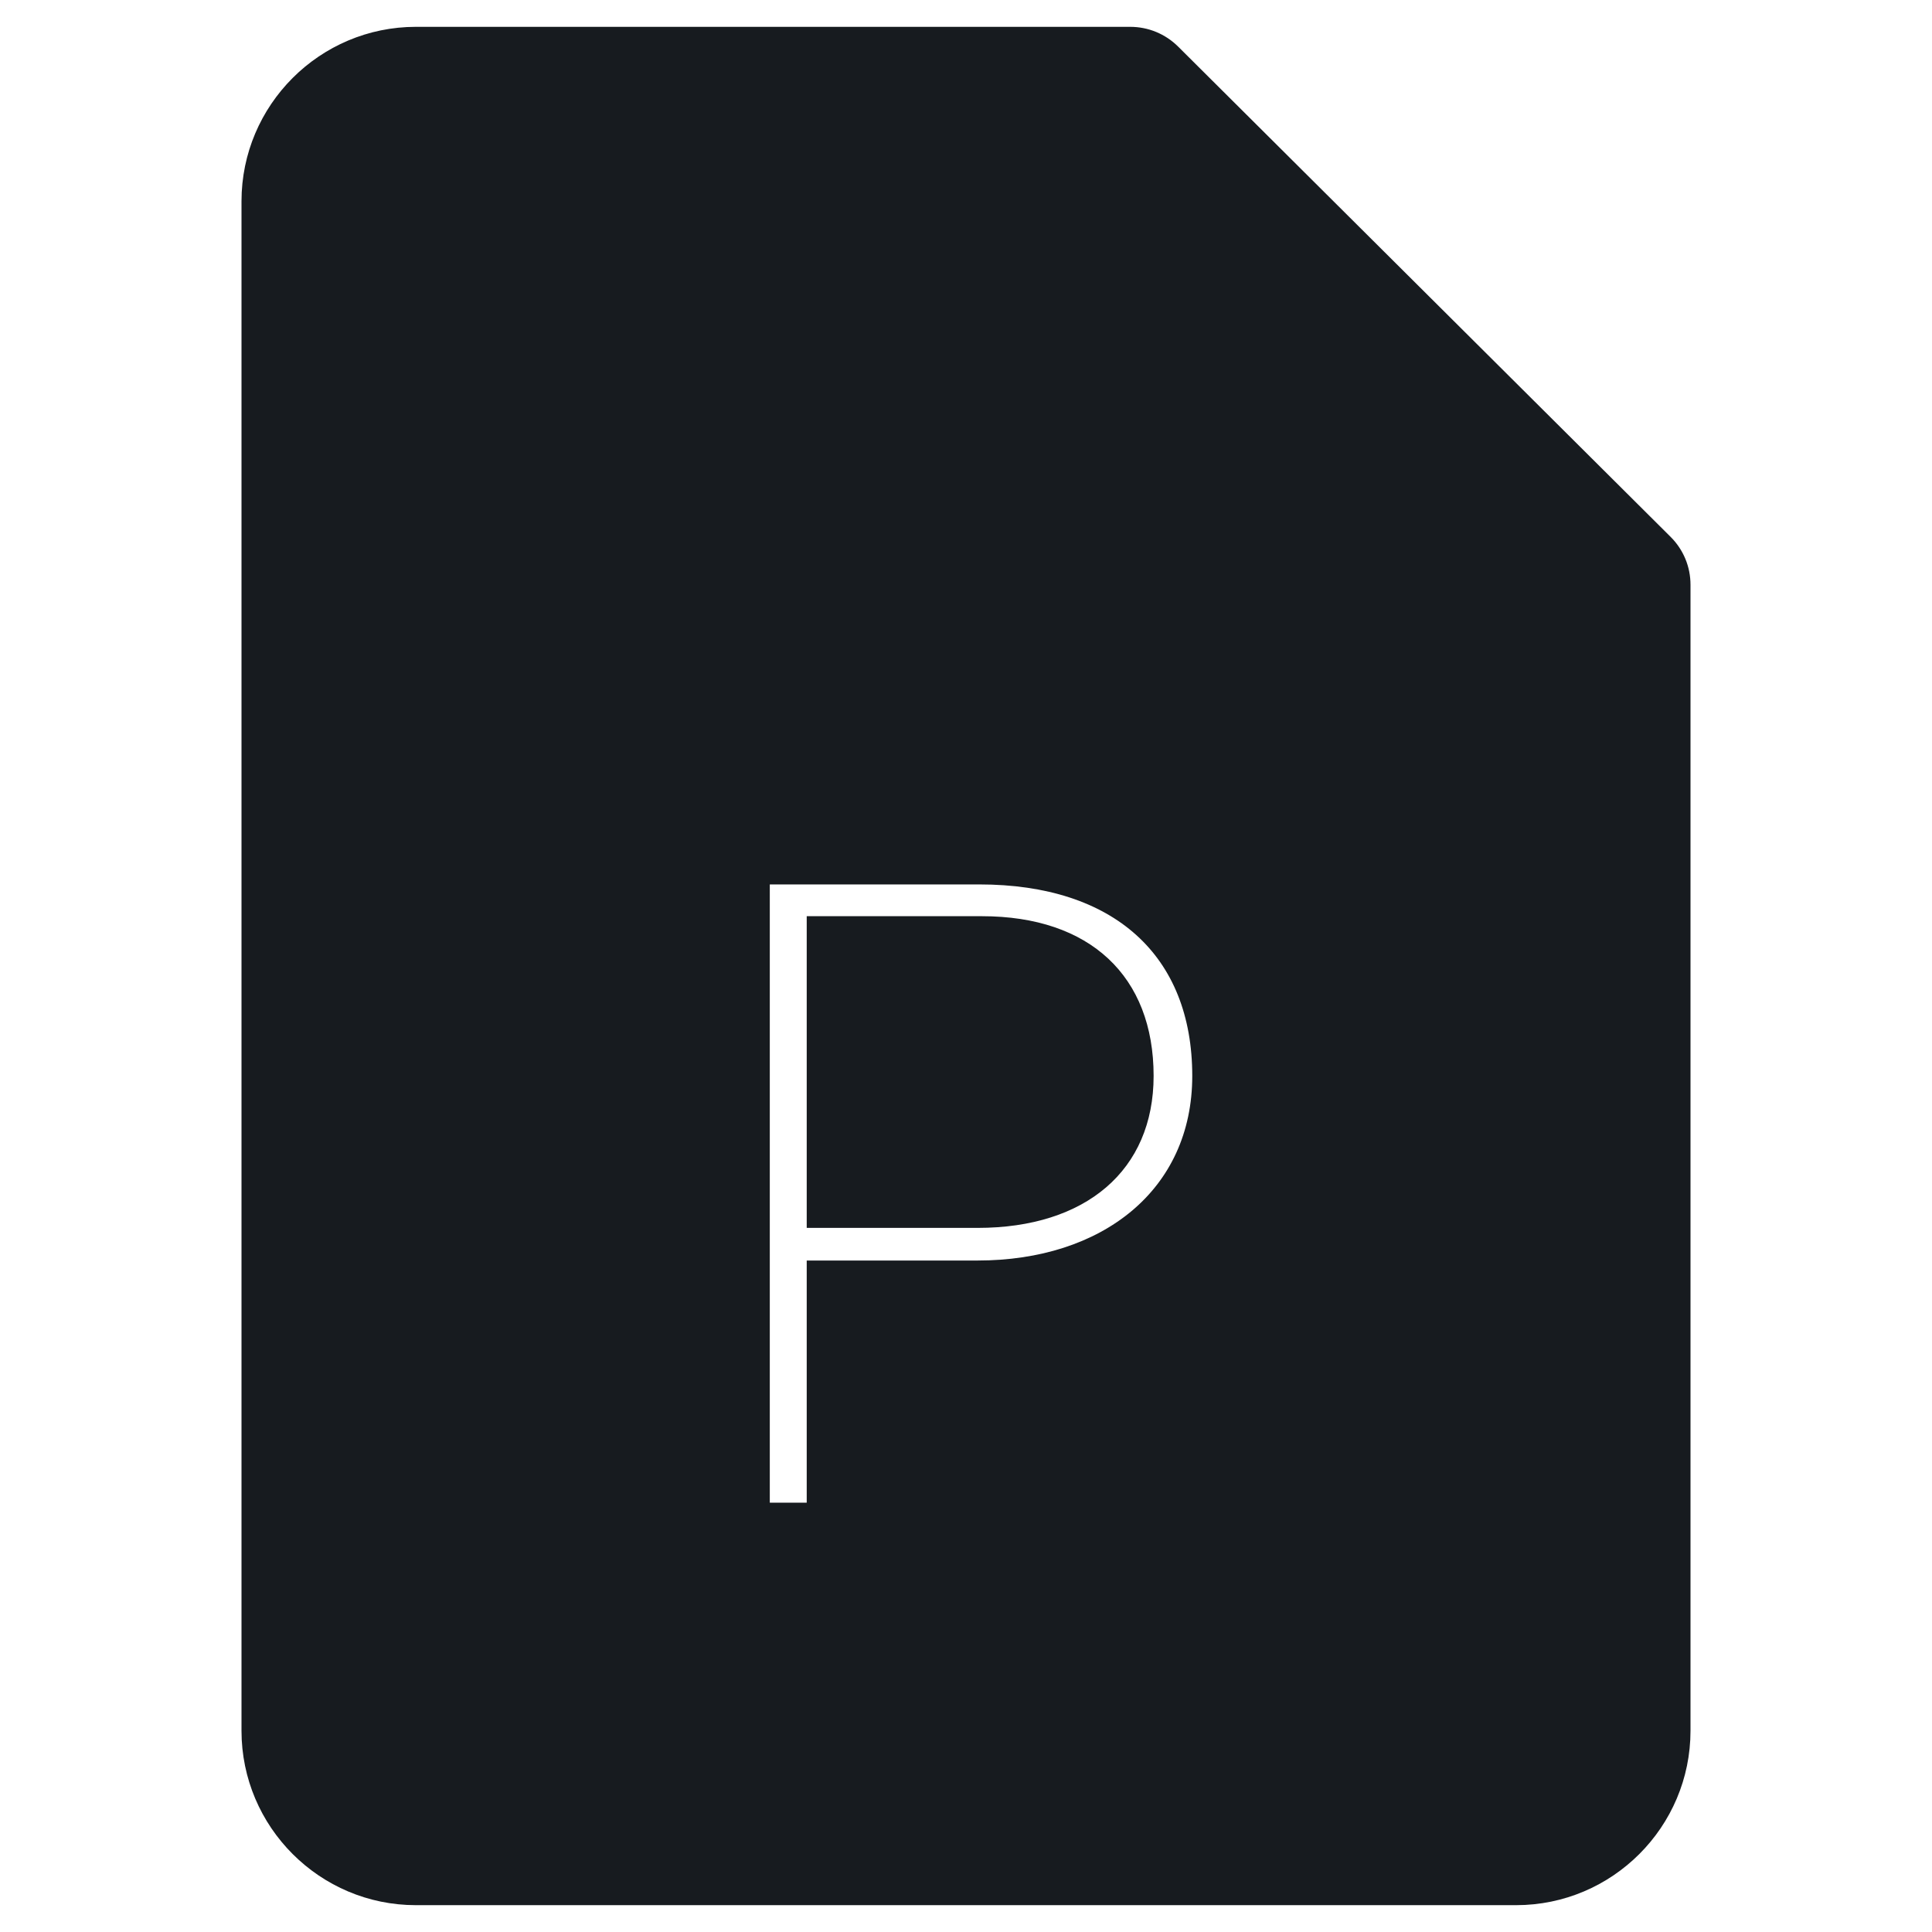 <?xml version="1.0" encoding="UTF-8"?>
<svg width="72px" height="72px" viewBox="0 0 72 72" version="1.1" xmlns="http://www.w3.org/2000/svg" xmlns:xlink="http://www.w3.org/1999/xlink">
    <!-- Generator: Sketch 60.1 (88133) - https://sketch.com -->
    <title>sources-and-media/file-powerpoint-active_72</title>
    <desc>Created with Sketch.</desc>
    <g id="sources-and-media/file-powerpoint-active_72" stroke="none" stroke-width="1" fill="none" fill-rule="evenodd">
        <path d="M43.909,1.74 L62.257,20.006 C62.736,20.483 63,21.118 63,21.794 L63,64.5 C63,68.084 60.084,71 56.5,71 L15.5,71 C11.916,71 9,68.084 9,64.5 L9,7.5 C9,3.916 11.916,1 15.5,1 L42.117,1 C42.793,1 43.43,1.263 43.909,1.74 Z M28.688,56 L28.688,32.96 L36.496,32.96 C41.52,32.96 44.432,35.616 44.432,40.096 C44.432,44.352 41.072,46.976 36.432,46.976 L30.064,46.976 L30.064,56 L28.688,56 Z M30.064,34.144 L30.064,45.76 L36.432,45.76 C40.464,45.76 42.992,43.616 42.992,40.096 C42.992,36.384 40.624,34.144 36.592,34.144 L30.064,34.144 Z" id="Shape" fill="#171B1F"></path>
    </g>
</svg>